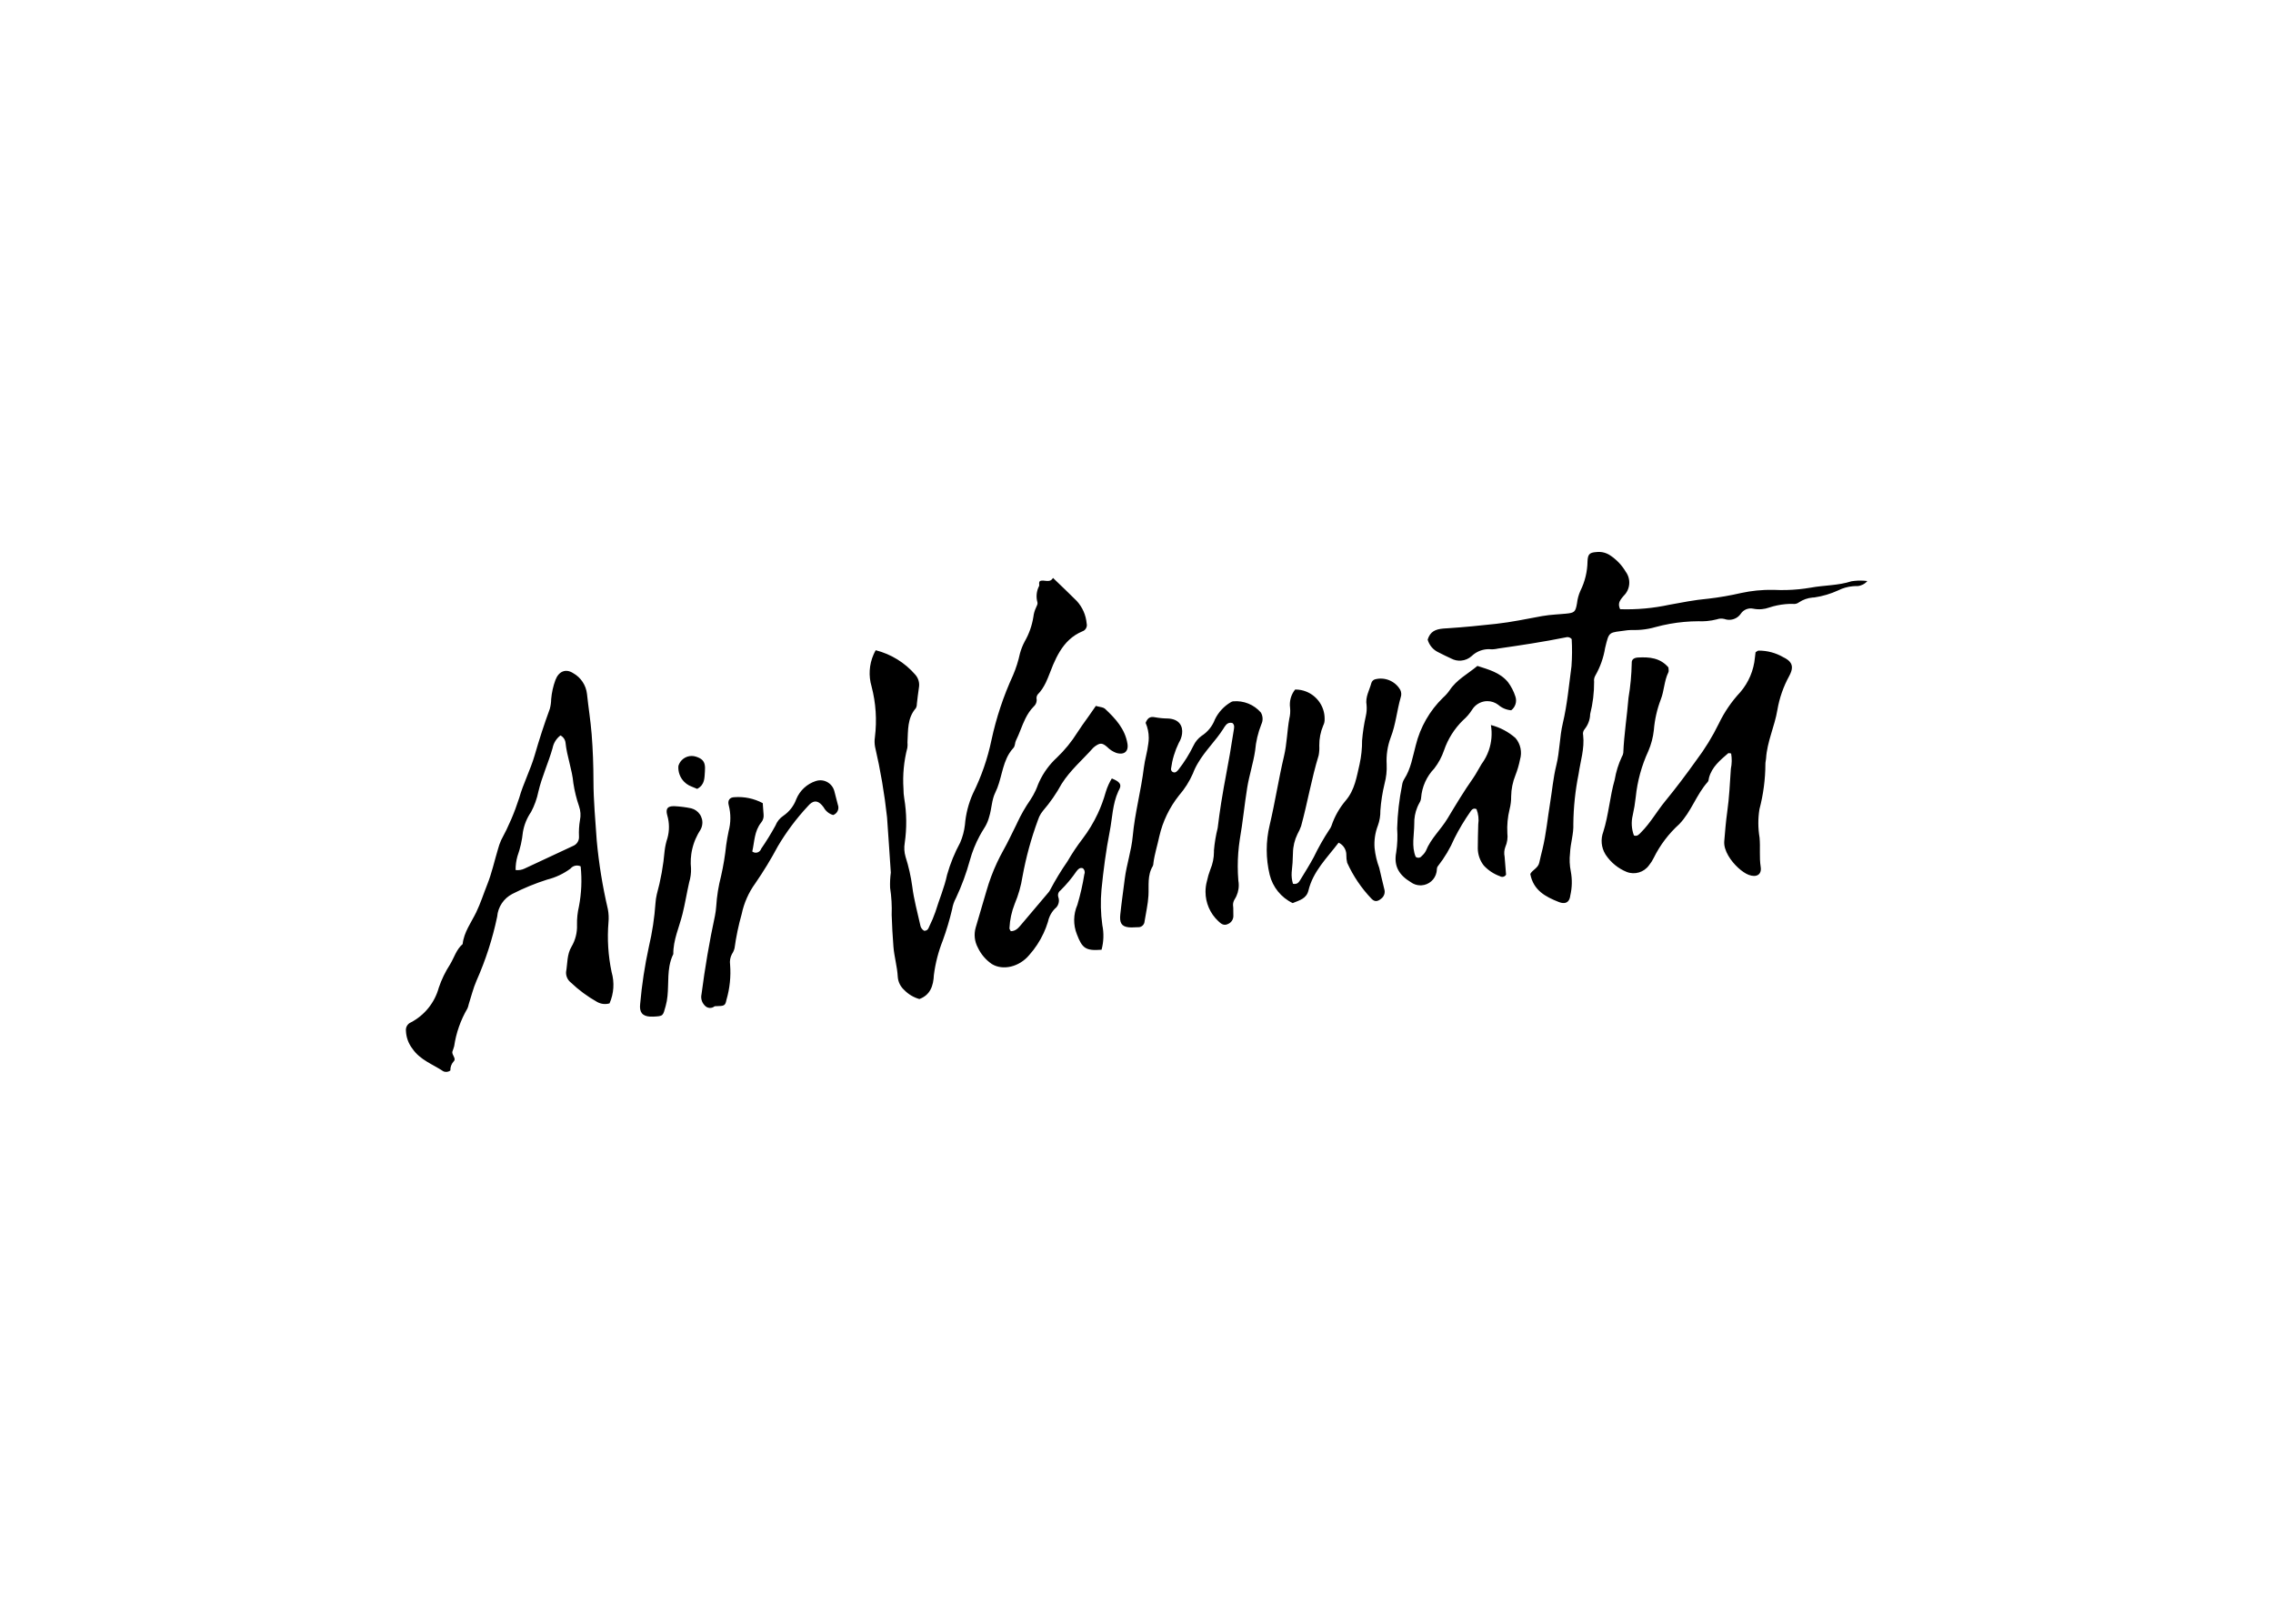 <svg clip-rule="evenodd" fill-rule="evenodd" stroke-linejoin="round" stroke-miterlimit="1.414" viewBox="0 0 560 400" xmlns="http://www.w3.org/2000/svg"><path d="m31.485 69.802c-.649.193-1.35.11-1.936-.228-1.471-.825-2.832-1.831-4.052-2.995-.497-.388-.773-.997-.738-1.627.233-1.313.119-2.708.84-3.912.605-1.024.901-2.201.852-3.389-.021-.956.08-1.911.3-2.841.392-2.041.481-4.128.265-6.195-.538-.26-1.19-.117-1.57.345-1.079.799-2.304 1.376-3.607 1.7-1.853.589-3.654 1.33-5.385 2.215-1.338.686-2.228 2.019-2.348 3.518-.713 3.404-1.784 6.723-3.196 9.901-.514 1.174-.814 2.441-1.211 3.667-.04.221-.107.435-.2.639-1.048 1.792-1.742 3.769-2.044 5.823-.055.272-.183.529-.265.8-.172.56.674 1.086.177 1.568-.342.378-.522.876-.5 1.386-.317.25-.752.295-1.114.115-1.622-1.081-3.553-1.735-4.725-3.44-.632-.801-.993-1.781-1.033-2.8-.065-.56.253-1.099.775-1.313 2.116-1.112 3.677-3.056 4.306-5.363.429-1.268 1.015-2.477 1.744-3.6.637-1.054.964-2.3 1.946-3.143.194-1.847 1.334-3.338 2.1-4.922.68-1.409 1.132-2.854 1.7-4.279.716-1.781 1.106-3.637 1.656-5.455.127-.487.295-.963.5-1.423 1.129-2.075 2.061-4.251 2.785-6.5.633-2.247 1.741-4.358 2.393-6.6.7-2.429 1.476-4.826 2.348-7.2.132-.489.202-.993.209-1.5.086-1.008.306-2 .656-2.95.5-1.336 1.585-1.82 2.746-1.065 1.194.665 1.992 1.871 2.139 3.23.218 2.062.552 4.111.718 6.186.193 2.414.276 4.832.281 7.245.006 3.088.3 6.148.506 9.22.329 3.578.905 7.129 1.724 10.627.125.665.157 1.344.093 2.017-.212 2.577-.049 5.17.484 7.7.463 1.6.35 3.313-.319 4.838zm9.891-30.495c.063 0 .13.001.199.005.843.043 1.681.15 2.507.322.011.003.022.005.033.008.006.001.011.003.017.004.556.141 1.022.485 1.326.94l.011.017.007.011c.01.015.02.03.029.046.029.047.056.095.082.144.005.01.01.019.014.029l.008.015.01.021.012.026c.058.125.104.255.139.389l.011.045c.002.009.004.018.006.027l.008.04.002.006c.003.018.006.036.01.053l.002.015c.004.023.008.047.011.07l.002.017c.009.073.015.147.017.221 0 .008.001.017.001.025v.02.019.028c0 .016-.001.033-.001.049-.013.39-.127.77-.33 1.103l-.006.01-.008.012-.003.005c-.013.02-.026.04-.038.06-.06.094-.118.19-.174.286-.013.021-.025.043-.037.064-.007.012-.013.023-.019.034-.028.049-.055.098-.082.147l-.007.014-.007.012c-.126.235-.242.475-.347.719l-.003.006c-.036.084-.071.168-.104.253l-.006.014v.001c-.016.039-.031.079-.045.118l-.006.016-.003.008c-.012.032-.024.065-.036.098l-.003.006v.001c-.014.04-.028.08-.042.12-.008.024-.017.049-.025.074-.022.065-.043.13-.063.196-.009.028-.017.056-.026.085-.007.023-.014.047-.021.071-.017.057-.033.115-.048.173l-.004.013-.004.018c-.014.053-.028.106-.041.159l-.002.006c-.002.011-.005.021-.007.032-.006.025-.013.051-.018.076-.006.023-.011.046-.016.069-.003.014-.006.028-.009.043-.01.042-.019.084-.027.127l-.002.006v.001c-.006.028-.011.057-.017.085-.002.012-.005.025-.007.037l-.003.019-.003.013c-.003.016-.006.033-.009.05l-.001.007-.001.005c-.004.024-.009.048-.013.071-.014.083-.027.167-.039.25-.003.022-.006.043-.008.065-.028.208-.049.417-.063.627-.002.026-.003.052-.005.078-.027.481-.016.965.034 1.449.024.731-.074 1.462-.289 2.161-.365 1.624-.629 3.266-1.03 4.888-.507 2.048-1.449 4.026-1.422 6.2-.297.597-.479 1.212-.592 1.836-.371 2.04-.016 4.19-.594 6.211-.435 1.52-.311 1.556-1.965 1.628v-.003c-1.325.059-2.003-.397-2.003-1.534 0-.134.009-.278.028-.431.26-2.962.707-5.904 1.339-8.809.528-2.235.873-4.509 1.032-6.8.031-.448.098-.892.2-1.329.609-2.21 1.015-4.47 1.214-6.754.08-.666.226-1.323.437-1.96.314-1.143.306-2.351-.024-3.49-.2-.718-.111-1.14.299-1.326.166-.075.386-.111.661-.112zm12.182 7.008c.154.121.344.187.54.187.378 0 .715-.245.831-.605.799-1.154 1.536-2.35 2.21-3.581.244-.629.679-1.167 1.243-1.537.918-.631 1.616-1.536 1.992-2.585.552-1.32 1.653-2.335 3.013-2.777.226-.075.462-.113.699-.113.694 0 1.332.325 1.745.845.191.237.334.514.416.82.195.704.368 1.415.548 2.125.054.14.082.288.082.438 0 .515-.328.976-.815 1.145-.438-.125-.827-.371-1.125-.704-.132-.146-.247-.308-.34-.485-.088-.122-.175-.232-.262-.329-.716-.803-1.395-.776-2.181.151-1.764 1.892-3.319 3.969-4.638 6.194-1.055 1.981-2.224 3.9-3.5 5.747-1.027 1.419-1.742 3.038-2.1 4.752-.487 1.727-.855 3.486-1.1 5.263-.081.325-.218.633-.405.911-.263.498-.362 1.067-.284 1.625.145 1.845-.048 3.7-.569 5.476-.176.892-.344.934-1.538.957-.106-.016-.214-.003-.314.035-.45.362-1.113.301-1.491-.129-.011-.012-.022-.025-.032-.038-.017-.017-.034-.035-.05-.054-.403-.45-.563-1.071-.426-1.662.53-4.068 1.21-8.109 2.077-12.119.099-.495.165-.996.2-1.5.099-1.568.348-3.122.745-4.642.359-1.583.624-3.186.795-4.8.115-.721.216-1.445.378-2.155.349-1.303.357-2.673.023-3.98-.216-.763.12-1.255.873-1.274 1.518-.113 3.038.206 4.382.921.011.158.02.311.03.46.029.458.057.881.099 1.306.049.449-.09.9-.383 1.244-1.063 1.33-1.021 2.968-1.368 4.467zm46.497-42.295c.003-.004.005-.008.008-.013 1.345 1.3 2.532 2.411 3.676 3.565.884.961 1.424 2.189 1.535 3.49.07.274.018.553-.123.778-.121.2-.312.359-.549.435-1.588.665-2.661 1.779-3.481 3.112-.394.641-.729 1.332-1.036 2.047-.39.909-.696 1.859-1.124 2.747-.322.668-.714 1.3-1.261 1.853-.016.021-.031.043-.045.066-.13.215-.171.474-.112.721.012.277-.061.548-.206.777-.068.109-.151.209-.248.296-.551.554-.952 1.184-1.285 1.85l-.008.017-.006.011c-.543 1.098-.905 2.29-1.453 3.386-.156.312-.132.751-.301 1.023-.021.035-.045.068-.072.097-.264.283-.487.582-.679.894-1.13 1.845-1.186 4.123-2.149 6.045-.554 1.106-.546 2.5-.94 3.735-.131.502-.325.985-.577 1.437-.078.14-.161.277-.25.411-.232.365-.45.737-.655 1.117-.642 1.194-1.148 2.459-1.507 3.77-.549 1.995-1.266 3.94-2.144 5.814l-.007.012v.001l-.012.023c-.288.534-.484 1.113-.581 1.712-.387 1.639-.87 3.254-1.446 4.837-.678 1.709-1.139 3.497-1.373 5.321-.039.788-.158 1.612-.546 2.309-.33.6-.857 1.106-1.699 1.415-.895-.251-1.707-.737-2.351-1.407-.587-.529-.944-1.268-.992-2.057-.085-1.571-.55-3.088-.671-4.671-.124-1.625-.218-3.247-.269-4.874.052-1.407-.03-2.815-.244-4.206-.028-.783.01-1.568.112-2.345-.177-2.856-.396-5.705-.585-8.556-.399-3.661-1.018-7.296-1.852-10.883-.092-.497-.1-1.007-.023-1.507.327-2.626.15-5.29-.521-7.849-.477-1.622-.366-3.354.299-4.892.102-.236.216-.467.344-.693 2.377.603 4.512 1.92 6.118 3.773.496.555.704 1.311.562 2.041-.139.83-.207 1.672-.317 2.508.005.224-.049.446-.156.643-1.347 1.542-1.183 3.443-1.293 5.279.028.279.022.56-.018.838-.539 2.071-.742 4.216-.6 6.352-.002.503.04 1.004.123 1.5.378 2.273.402 4.591.071 6.871-.12.714-.076 1.446.129 2.141.475 1.493.821 3.025 1.034 4.578.248 2 .793 3.964 1.232 5.939.048.382.269.722.6.92.322.012.498-.115.617-.29.09-.136.148-.298.214-.445.351-.705.656-1.432.915-2.176.587-1.926 1.393-3.777 1.814-5.763.491-1.726 1.17-3.392 2.025-4.97.373-.867.618-1.783.727-2.721.135-1.68.555-3.324 1.243-4.862 1.301-2.614 2.262-5.385 2.859-8.243.742-3.46 1.862-6.827 3.34-10.042.462-1.083.819-2.209 1.067-3.36.176-.651.425-1.281.743-1.876.673-1.171 1.125-2.455 1.336-3.789.057-.505.198-.996.417-1.454.122-.25.285-.582.21-.8-.241-.852-.144-1.766.269-2.549.067-.163-.099-.403.073-.676.011-.017.022-.034.035-.051.625-.314 1.491.372 1.998-.449.007-.012.015-.025.022-.038zm6.64 19.783c.096.029.191.054.284.075.462.107.88.148 1.129.364 1.608 1.508 3.109 3.121 3.477 5.421.063.392.028.715-.088.958-.238.519-.836.692-1.646.446-.528-.196-1.006-.506-1.4-.909-.759-.665-1.109-.669-1.911-.089-.094.063-.18.136-.258.218-1.637 1.846-3.534 3.441-4.882 5.575-.808 1.48-1.771 2.87-2.872 4.147-.235.281-.431.59-.586.919-.081.174-.15.354-.207.538-1.047 2.839-1.846 5.764-2.389 8.741-.227 1.444-.63 2.854-1.2 4.2-.477 1.206-.752 2.482-.813 3.777-.014.137.127.29.206.457.798-.003 1.214-.551 1.648-1.061 1.38-1.625 2.758-3.253 4.133-4.882.116-.123.214-.262.289-.413.811-1.539 1.715-3.027 2.706-4.456.7-1.212 1.479-2.377 2.332-3.488.919-1.209 1.704-2.51 2.345-3.879.496-1.063.905-2.167 1.222-3.301.124-.422.279-.834.464-1.232.144-.311.307-.615.487-.908 1.12.447 1.536.874 1.211 1.566-.012.026-.024.051-.038.077-.062.12-.121.24-.177.362-.894 1.965-.911 4.109-1.316 6.168-.584 2.975-.977 5.976-1.277 9-.168 1.832-.125 3.678.128 5.5.256 1.258.217 2.559-.114 3.8h-.003l-.004.015c-2.471.192-2.988-.236-3.806-2.368-.591-1.469-.568-3.115.064-4.567.466-1.559.828-3.147 1.084-4.754.137-.325.035-.705-.247-.917-.464-.141-.718.148-.969.471-.723 1.057-1.546 2.042-2.457 2.942-.14.095-.247.223-.317.369-.093.204-.112.44-.042.664.154.407.127.848-.051 1.224-.107.232-.271.439-.485.599-.316.33-.575.708-.767 1.118-.137.296-.241.608-.306.931-.184.594-.407 1.174-.668 1.735-.569 1.227-1.317 2.367-2.223 3.38-1.54 1.841-4.074 2.428-5.779 1.382-.93-.636-1.674-1.509-2.156-2.528-.52-.954-.64-2.077-.336-3.12.544-1.891 1.1-3.776 1.663-5.661.429-1.501.976-2.965 1.636-4.378.291-.622.604-1.235.938-1.837.749-1.32 1.38-2.706 2.065-4.062.038-.084.077-.169.116-.252.578-1.244 1.262-2.436 2.043-3.563.301-.454.567-.929.796-1.422.148-.318.28-.643.397-.974.058-.138.119-.275.182-.41.651-1.399 1.571-2.659 2.709-3.705 1.219-1.162 2.288-2.472 3.181-3.9.245-.382.499-.756.76-1.128.679-.971 1.397-1.925 2.094-2.974v-.001zm11.621 9.775c.005.213.141.407.348.479.362.121.585-.136.807-.4.901-1.152 1.679-2.395 2.32-3.71.281-.596.707-1.112 1.239-1.5.953-.605 1.683-1.504 2.08-2.561.543-1.119 1.408-2.051 2.484-2.675.097-.057.203-.096.313-.116 1.632-.152 3.241.495 4.314 1.735.173.299.26.634.26.969.001.286-.062.571-.188.836-.52 1.309-.845 2.686-.967 4.089-.286 1.935-.913 3.798-1.226 5.735-.43 2.656-.678 5.341-1.146 8-.211 1.379-.316 2.771-.314 4.164.001.728.031 1.456.091 2.182.043.239.064.479.064.718.002.775-.219 1.54-.643 2.2-.161.258-.245.554-.246.855 0 .09.008.182.024.272.008.085.013.17.017.255.015.335.003.671.01 1.007 0 .028.001.057.002.085.002.028.002.057.002.085.002.551-.338 1.053-.856 1.254-.631.302-1.067-.051-1.487-.461-1.27-1.187-1.965-2.838-1.966-4.53-.001-.552.072-1.108.222-1.654.126-.606.301-1.2.521-1.778.371-.872.562-1.809.563-2.755 0-.062-.001-.124-.003-.186v-.002-.008c.099-1.174.293-2.338.58-3.481.155-1.297.335-2.593.538-3.884.129-.818.266-1.634.412-2.448.088-.494.18-.987.274-1.479.467-2.426.886-4.859 1.259-7.3.059-.387.166-.77-.176-1.105-.117-.038-.225-.055-.324-.057-.587-.005-.88.561-1.124.951-1.177 1.849-2.794 3.364-3.9 5.264-.315.518-.58 1.065-.792 1.634-.543 1.235-1.27 2.382-2.156 3.4-1.472 1.852-2.51 4.011-3.039 6.317-.285 1.364-.726 2.702-.909 4.095v.006.001c0 .167-.032.333-.094.488-.878 1.433-.59 3.019-.678 4.572-.074 1.336-.392 2.658-.6 3.987-.028.504-.45.903-.955.903-.025 0-.051-.001-.076-.003-.338.006-.676.038-1.013.038-1.287-.014-1.766-.465-1.74-1.587.003-.126.012-.261.027-.405.048-.453.1-.905.154-1.357l.002-.014.001-.009v-.001l.001-.003c.027-.226.055-.452.084-.677.146-1.152.304-2.302.449-3.455.28-2.23 1.034-4.369 1.236-6.6.324-3.586 1.293-7.062 1.724-10.627.149-1.227.536-2.41.677-3.646.051-.31.076-.622.077-.933 0-.794-.163-1.584-.482-2.319l.002-.005-.002-.005c.274-.69.65-1.033 1.43-.862.664.121 1.338.186 2.013.193 1.781.078 2.344 1.196 2.19 2.37-.061.478-.24.965-.503 1.396-.612 1.255-1.018 2.601-1.2 3.985-.004.026-.006.052-.006.078zm18.862 17.727c.67.144.922-.246 1.156-.635.7-1.154 1.424-2.291 2.059-3.478.708-1.471 1.514-2.893 2.412-4.256.138-.179.247-.377.326-.589.482-1.442 1.238-2.778 2.226-3.934 1.387-1.637 1.667-3.639 2.125-5.6.266-1.205.395-2.435.386-3.669.106-1.276.3-2.543.581-3.792.126-.548.164-1.112.114-1.672-.224-1.263.444-2.3.741-3.422.081-.275.299-.491.575-.569.737-.193 1.495-.132 2.168.137.717.286 1.338.808 1.737 1.513.17.359.19.771.055 1.145-.588 2.044-.762 4.192-1.545 6.2-.493 1.325-.706 2.737-.625 4.148.047 1.011-.063 2.023-.325 3-.332 1.365-.549 2.756-.648 4.158.015.789-.115 1.574-.385 2.316-.425 1.101-.6 2.283-.511 3.46.109 1.054.352 2.089.723 3.081.267 1.09.496 2.188.776 3.273.18.552-.019 1.161-.49 1.5-.471.391-.885.484-1.297.169-.063-.047-.126-.104-.19-.171-1.557-1.627-2.828-3.507-3.758-5.558-.093-.381-.137-.773-.131-1.166.02-.665-.281-1.291-.789-1.693-.124-.097-.26-.181-.406-.249v-.002h-.001c-1.802 2.374-3.95 4.425-4.662 7.389-.309 1.28-1.369 1.51-2.44 1.955l-.005-.002c-1.78-.857-3.086-2.467-3.556-4.386-.606-2.521-.606-5.149 0-7.67.837-3.535 1.382-7.132 2.218-10.66.457-1.93.475-3.88.819-5.8.136-.547.177-1.113.122-1.674-.141-1.01.14-2.036.778-2.832.023 0 .046-.001.068-.001.579 0 1.134.112 1.645.316 1.663.66 2.851 2.291 2.851 4.177 0 .037 0 .074-.001.11.013.335-.062.668-.217.965-.415.985-.622 2.045-.608 3.114.031.506-.003 1.014-.1 1.512-1.102 3.591-1.718 7.3-2.708 10.917-.15.424-.337.834-.558 1.226-.447.912-.688 1.911-.705 2.927-.015 1.012-.081 2.022-.2 3.027-.039.589.029 1.18.2 1.745zm47.05-51.306c.709-.057 1.418.127 2.009.525.991.653 1.819 1.525 2.42 2.549.826 1.137.685 2.727-.329 3.7-.3.371-.638.719-.713 1.184-.04.254-.002.543.165.89 2.552.083 5.104-.148 7.6-.686 1.949-.359 3.902-.743 5.871-.925.036-.003.072-.006.108-.009 1.729-.2 3.447-.496 5.143-.888.789-.171 1.586-.298 2.387-.379.878-.089 1.761-.123 2.645-.103 1.298.065 2.599.033 3.891-.095.607-.061 1.212-.143 1.814-.246 2.092-.388 4.251-.313 6.318-.987.164-.026.329-.047.494-.064.652-.066 1.309-.057 1.959.026-.382.453-.926.73-1.506.781-.129.012-.26.013-.392.002-.124.004-.247.011-.37.023-.771.071-1.524.285-2.219.631-1.175.54-2.421.911-3.7 1.1h-.005l-.006.001c-.096.003-.192.008-.288.017-.744.069-1.461.322-2.086.737-.19.144-.415.23-.649.25-.107.011-.216.007-.324-.011-.376-.004-.751.011-1.124.045-.853.078-1.696.253-2.512.523-.367.132-.748.215-1.133.25-.448.042-.903.017-1.348-.076-.179-.037-.359-.047-.536-.031-.553.051-1.067.35-1.382.83-.374.535-.961.859-1.583.915-.313.03-.636-.008-.945-.121-.22-.055-.446-.072-.67-.052-.165.015-.328.052-.486.108-.509.131-1.027.221-1.549.267-.434.04-.872.049-1.309.029-.738.002-1.476.037-2.21.103-1.5.135-2.986.403-4.442.801-.708.206-1.434.342-2.167.407-.337.03-.675.046-1.013.046-.356-.014-.713-.005-1.067.027-.035.003-.07.006-.104.01-2.923.409-2.776.07-3.43 2.739-.243 1.494-.751 2.932-1.5 4.247-.178.292-.249.637-.2.976.008 1.686-.197 3.366-.611 5-.02.85-.321 1.671-.856 2.332-.226.261-.311.617-.228.952.232 2.058-.425 4.013-.711 6.007-.509 2.531-.78 5.105-.809 7.687.068 1.54-.447 2.997-.508 4.516-.112.95-.072 1.912.119 2.849.229 1.218.204 2.471-.074 3.679-.086.752-.41 1.155-.95 1.194-.243.02-.531-.035-.862-.167-2.02-.8-3.91-1.786-4.382-4.327.322-.623 1.211-.91 1.388-1.741.153-.714.337-1.423.508-2.133.566-2.349.78-4.756 1.173-7.132.32-1.937.482-3.9.96-5.817.527-2.121.495-4.345 1-6.485.687-2.9.95-5.872 1.343-8.818.102-1.396.112-2.797.031-4.194-.178-.213-.445-.324-.715-.306-.062.005-.123.016-.184.035-3.477.702-6.977 1.231-10.477 1.731-.228.054-.461.09-.694.108-.106.008-.213.013-.319.014-.236-.027-.473-.032-.706-.016-.88.065-1.72.433-2.368 1.053-.465.424-1.05.665-1.651.709-.515.041-1.044-.064-1.519-.321-.667-.3-1.322-.63-1.975-.961-.816-.379-1.426-1.097-1.668-1.964.397-1.271 1.219-1.598 2.379-1.708.112-.01.228-.019.346-.026.154-.009.307-.019.461-.029 2.469-.161 4.939-.407 7.404-.678 2.407-.264 4.749-.771 7.116-1.2.684-.124 1.378-.189 2.074-.244.273-.021.545-.041.818-.062.266-.021.533-.042.798-.068 1.32-.127 1.466-.268 1.7-1.591.074-.672.252-1.329.528-1.946.703-1.416 1.079-2.972 1.1-4.553.045-1.079.301-1.352 1.302-1.429.033-.003.067-.005.102-.007.03-.004.06-.006.09-.009zm-18.521 17.627.006-.005c1.741.566 3.479 1.01 4.71 2.49.507.675.897 1.43 1.155 2.234.267.773.007 1.635-.643 2.131l-.012-.001-.004.003c-.741-.06-1.443-.359-2-.852-.483-.364-1.071-.561-1.676-.561-.112 0-.224.007-.334.02-.824.105-1.568.575-2.013 1.29-.392.617-.871 1.174-1.424 1.652-1.33 1.3-2.335 2.894-2.933 4.655-.345 1.01-.855 1.956-1.508 2.8-1.183 1.229-1.903 2.832-2.034 4.533-.022.282-.113.555-.265.794-.119.212-.225.43-.317.652-.339.817-.503 1.698-.478 2.587-.006 1.71-.456 3.457.222 5.095.116.091.259.14.406.14.12 0 .236-.033.337-.092.077-.048.146-.111.199-.188.258-.218.472-.483.632-.781.766-1.92 2.326-3.305 3.358-5.022 1.272-2.115 2.534-4.222 3.958-6.242.473-.673.848-1.447 1.293-2.161.481-.646.855-1.356 1.117-2.102.437-1.25.558-2.602.333-3.932v-.003l.003.001v-.002c1.407.362 2.709 1.049 3.8 2.008.782.918 1.046 2.174.7 3.33-.165.828-.402 1.639-.711 2.425-.419 1.037-.643 2.143-.66 3.262.007.674-.074 1.347-.243 2-.296 1.204-.413 2.444-.347 3.682.091.731-.017 1.474-.312 2.149-.178.477-.216.996-.111 1.494.072.948.152 1.9.225 2.787-.105.189-.294.314-.506.338-.03.004-.06.006-.091.006-.128 0-.253-.037-.361-.107-.951-.342-1.805-.909-2.49-1.652-.59-.754-.915-1.682-.926-2.64.009-1.237.032-2.474.071-3.709.12-.802.026-1.621-.27-2.375-.147-.058-.269-.076-.373-.068-.26.029-.403.234-.543.425-.934 1.328-1.77 2.723-2.5 4.173-.657 1.528-1.51 2.965-2.537 4.274-.249.273-.143.648-.231.961-.22 1.113-1.166 1.938-2.284 2.019-.065.005-.131.008-.197.008-.535 0-1.057-.171-1.488-.488-1.76-1.062-2.68-2.426-2.267-4.6.188-1.226.238-2.469.149-3.706.062-2.247.316-4.485.761-6.689.042-.338.156-.662.335-.952 1.036-1.6 1.302-3.451 1.788-5.238.689-2.794 2.148-5.34 4.21-7.348.38-.337.719-.716 1.011-1.131 1.083-1.657 2.818-2.537 4.3-3.774zm24.204 26.208c.535.2.807-.184 1.124-.502 1.439-1.442 2.429-3.235 3.715-4.8 1.671-2.034 3.262-4.149 4.78-6.28 1.353-1.789 2.53-3.705 3.515-5.72.855-1.779 1.976-3.417 3.323-4.859 1.288-1.502 2.077-3.369 2.256-5.34.039-.275.067-.552.1-.827.173-.1.311-.244.459-.256 1.351-.006 2.679.35 3.846 1.03.442.212.768.438.984.69.492.565.431 1.261-.09 2.22-.895 1.631-1.511 3.4-1.823 5.234-.427 2.552-1.6 4.924-1.754 7.533-.017.279-.11.557-.1.834-.011 2.363-.321 4.715-.922 7-.231 1.449-.225 2.927.018 4.374.144 1.507-.065 3.009.175 4.522.193 1.215-.655 1.693-1.857 1.241-.962-.363-2.352-1.583-3.151-2.965-.427-.735-.687-1.516-.625-2.238.128-1.508.242-3.008.455-4.508.314-2.214.415-4.458.567-6.693.162-.779.175-1.581.041-2.364-.161-.016-.381-.099-.464-.029-1.23 1.064-2.506 2.1-2.957 3.774-.058.217-.054.491-.188.64-1.773 1.971-2.546 4.6-4.407 6.534-1.636 1.474-2.978 3.246-3.953 5.221-.195.407-.439.789-.725 1.138-.774 1.096-2.207 1.527-3.457 1.04-1.31-.534-2.432-1.445-3.224-2.617-.029-.044-.057-.089-.084-.134-.627-1.038-.745-2.313-.314-3.452.838-2.644 1.006-5.419 1.768-8.073.206-1.22.576-2.406 1.1-3.527.125-.188.203-.404.227-.629.118-2.85.576-5.664.805-8.5.299-1.768.466-3.555.5-5.348-.043-.649.433-.851.994-.881 1.73-.091 3.391.035 4.683 1.535 0 .033.002.069.005.106l.001.005c.019.209.072.469-.022.658-.652 1.325-.634 2.832-1.166 4.18-.581 1.52-.943 3.115-1.074 4.737-.121 1.118-.408 2.212-.852 3.245-1.041 2.25-1.7 4.658-1.951 7.124-.102.948-.258 1.89-.468 2.82-.249 1.031-.183 2.113.187 3.107zm-166.018-15.468c-.637.483-1.073 1.184-1.223 1.969-.642 2.27-1.652 4.414-2.192 6.723-.225 1.097-.606 2.157-1.131 3.146-.641.929-1.072 1.987-1.262 3.1-.129 1.281-.414 2.542-.848 3.754-.195.691-.29 1.405-.282 2.123.482.061.972-.021 1.409-.234 2.5-1.162 4.985-2.342 7.486-3.495.589-.238.958-.835.908-1.468-.042-.843.009-1.687.152-2.519.147-.711.098-1.448-.14-2.134-.401-1.16-.695-2.355-.88-3.568-.192-2.142-1-4.147-1.216-6.277-.059-.479-.352-.899-.781-1.119zm19.145 7.184c-.642-.641-.987-1.545-.906-2.478.27-.905 1.108-1.529 2.052-1.529.239 0 .478.04.704.119.416.136.722.297.936.511.376.374.475.909.408 1.753-.083.998.028 2.045-1.2 2.71l-.001-.003c-.023-.01-.047-.02-.07-.03-.256-.108-.503-.208-.744-.31-.15-.064-.297-.128-.442-.196-.276-.147-.523-.332-.737-.547z" fill-rule="nonzero" transform="matrix(1.593 0 0 1.593 100.021 135.979)"/></svg>